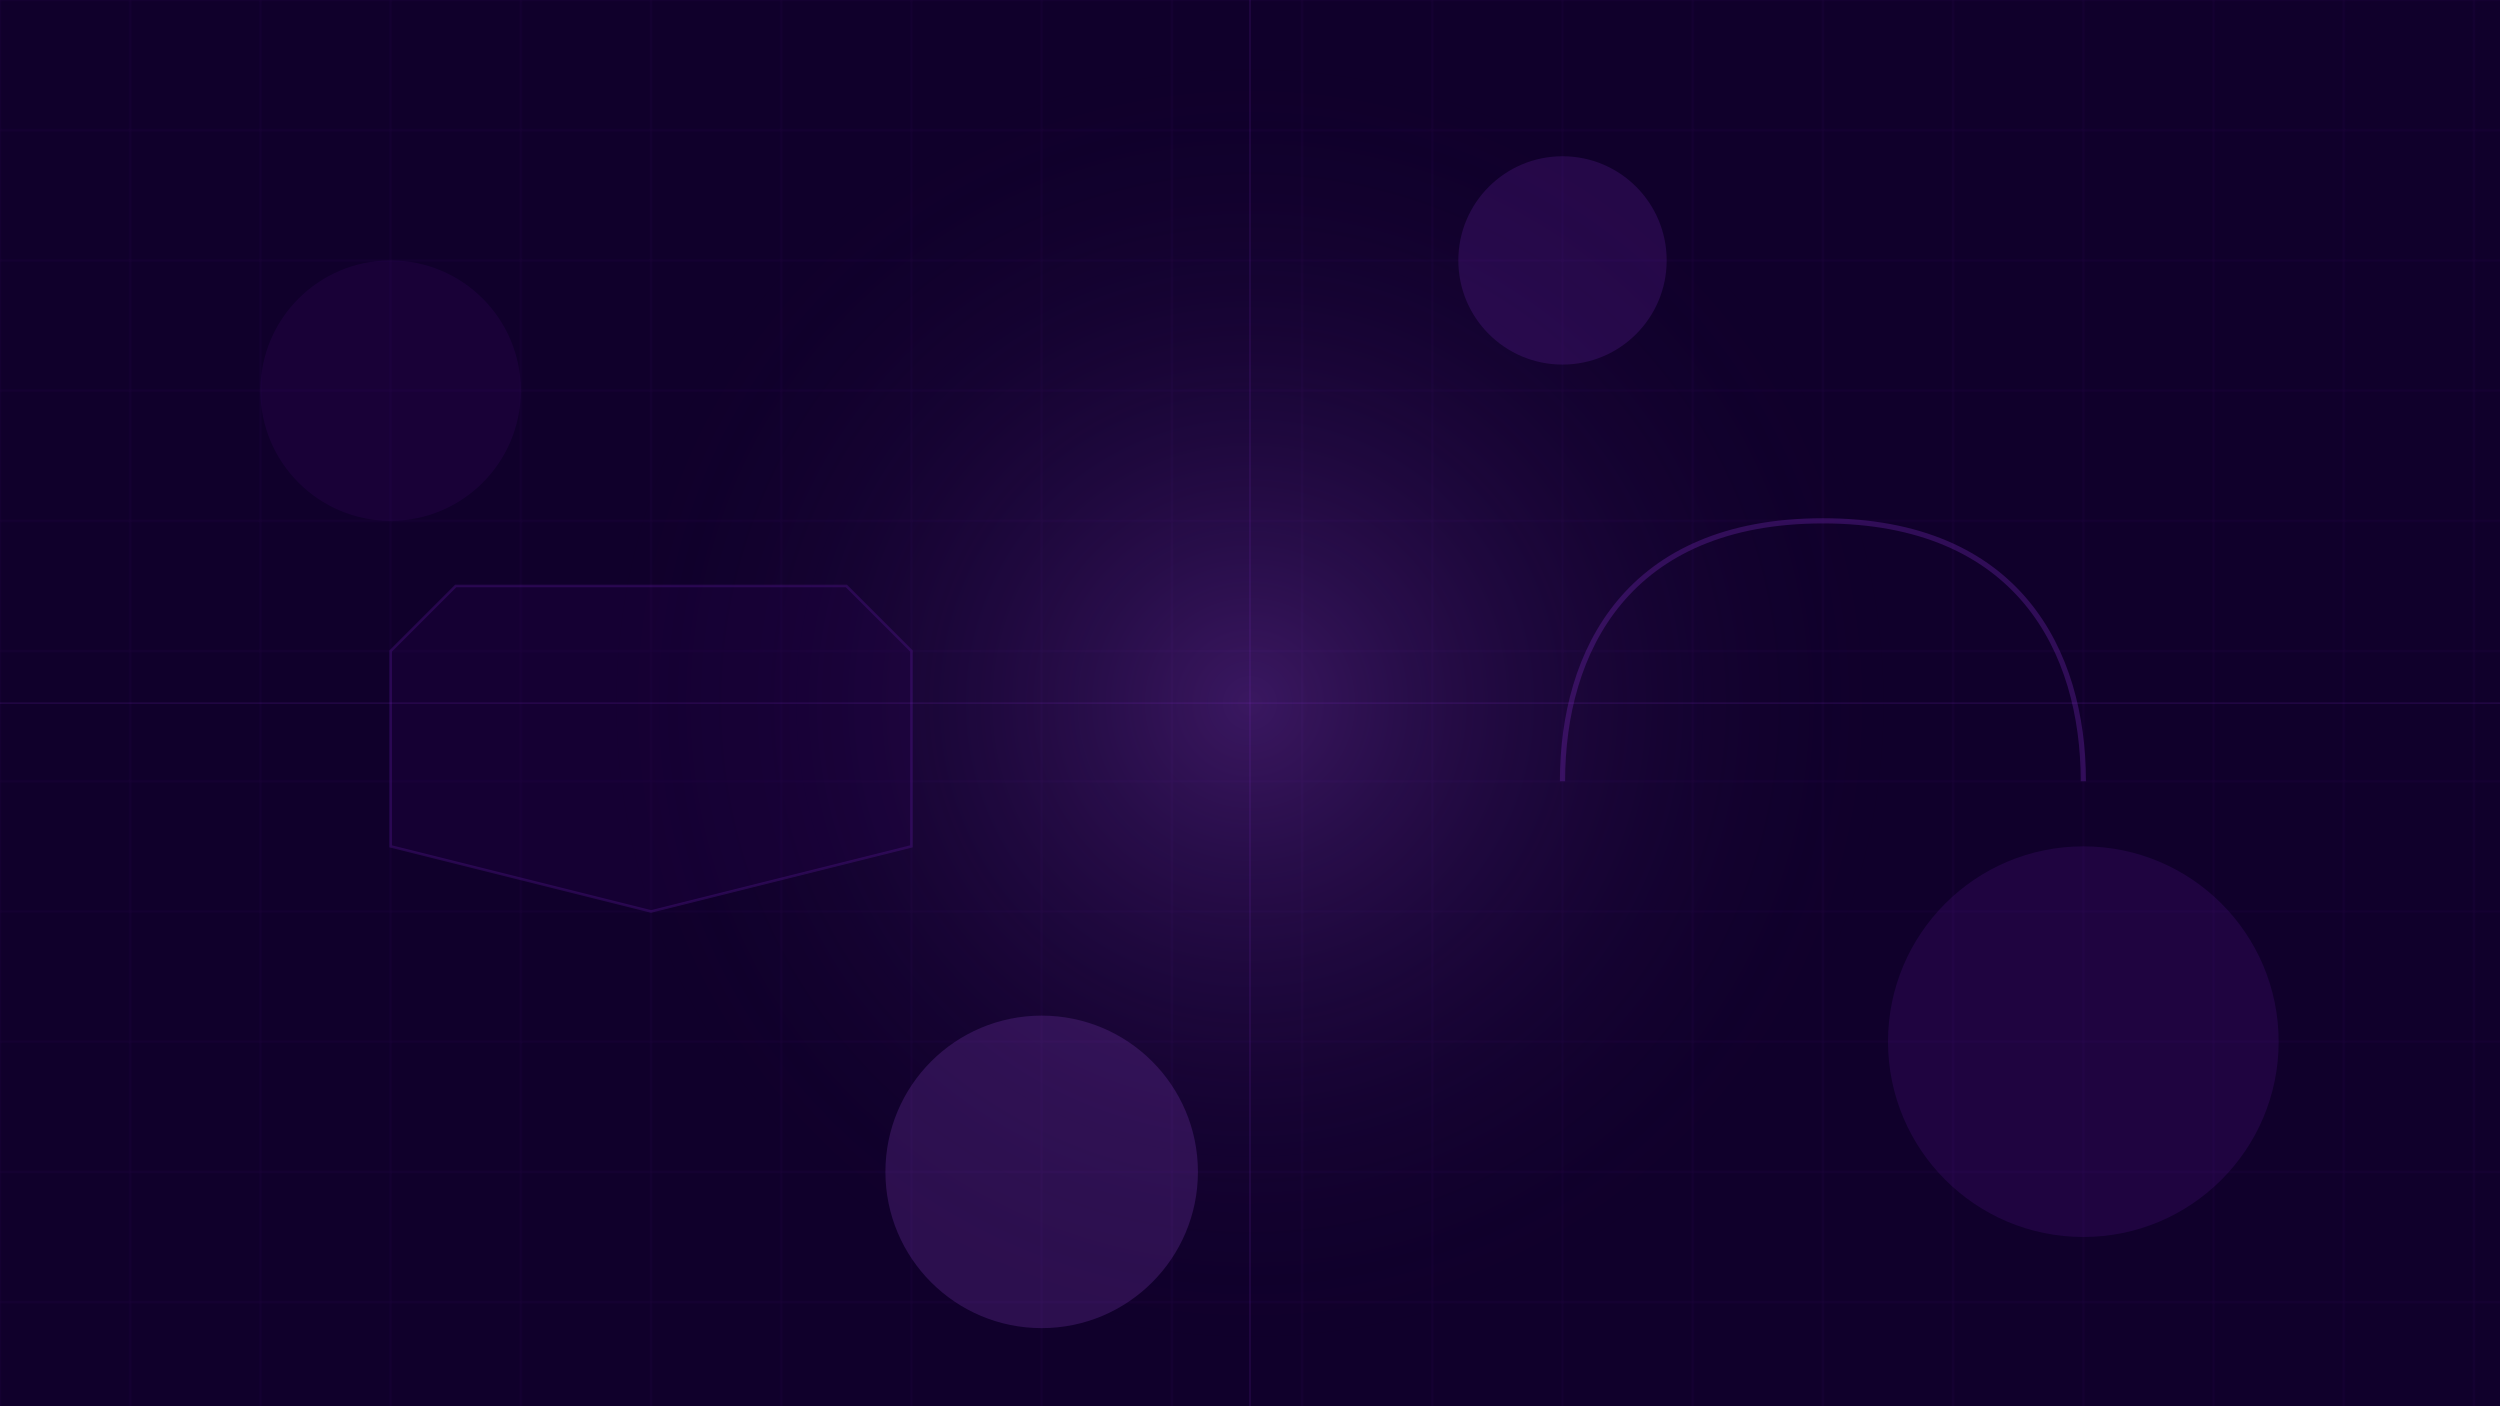 <svg xmlns="http://www.w3.org/2000/svg" width="1920" height="1080" viewBox="0 0 1920 1080">
  <rect width="1920" height="1080" fill="#10002b"/>
  
  <!-- Background Pattern -->
  <defs>
    <pattern id="grid" width="100" height="100" patternUnits="userSpaceOnUse">
      <rect width="100" height="100" fill="none" stroke="#5a189a" stroke-width="0.5" opacity="0.2"/>
    </pattern>
    
    <radialGradient id="glow" cx="50%" cy="50%" r="50%" fx="50%" fy="50%">
      <stop offset="0%" stop-color="#9d4edd" stop-opacity="0.3"/>
      <stop offset="100%" stop-color="#10002b" stop-opacity="0"/>
    </radialGradient>
  </defs>
  
  <!-- Grid Pattern -->
  <rect width="1920" height="1080" fill="url(#grid)"/>
  
  <!-- Center Glow -->
  <circle cx="960" cy="540" r="500" fill="url(#glow)"/>
  
  <!-- Sneaker Silhouettes -->
  <path d="M500,700 L700,650 L700,500 L650,450 L350,450 L300,500 L300,650 L500,700 Z" fill="#240046" stroke="#5a189a" stroke-width="2" opacity="0.3"/>
  
  <path d="M1200,600 C1200,500 1250,400 1400,400 C1550,400 1600,500 1600,600" fill="none" stroke="#7b2cbf" stroke-width="4" opacity="0.3"/>
  
  <!-- Abstract Shapes -->
  <circle cx="300" cy="300" r="100" fill="#3c096c" opacity="0.2"/>
  <circle cx="1600" cy="800" r="150" fill="#5a189a" opacity="0.2"/>
  <circle cx="1200" cy="200" r="80" fill="#7b2cbf" opacity="0.2"/>
  <circle cx="800" cy="900" r="120" fill="#9d4edd" opacity="0.2"/>
  
  <!-- Lines -->
  <line x1="0" y1="540" x2="1920" y2="540" stroke="#7b2cbf" stroke-width="1" opacity="0.2"/>
  <line x1="960" y1="0" x2="960" y2="1080" stroke="#7b2cbf" stroke-width="1" opacity="0.2"/>
</svg> 